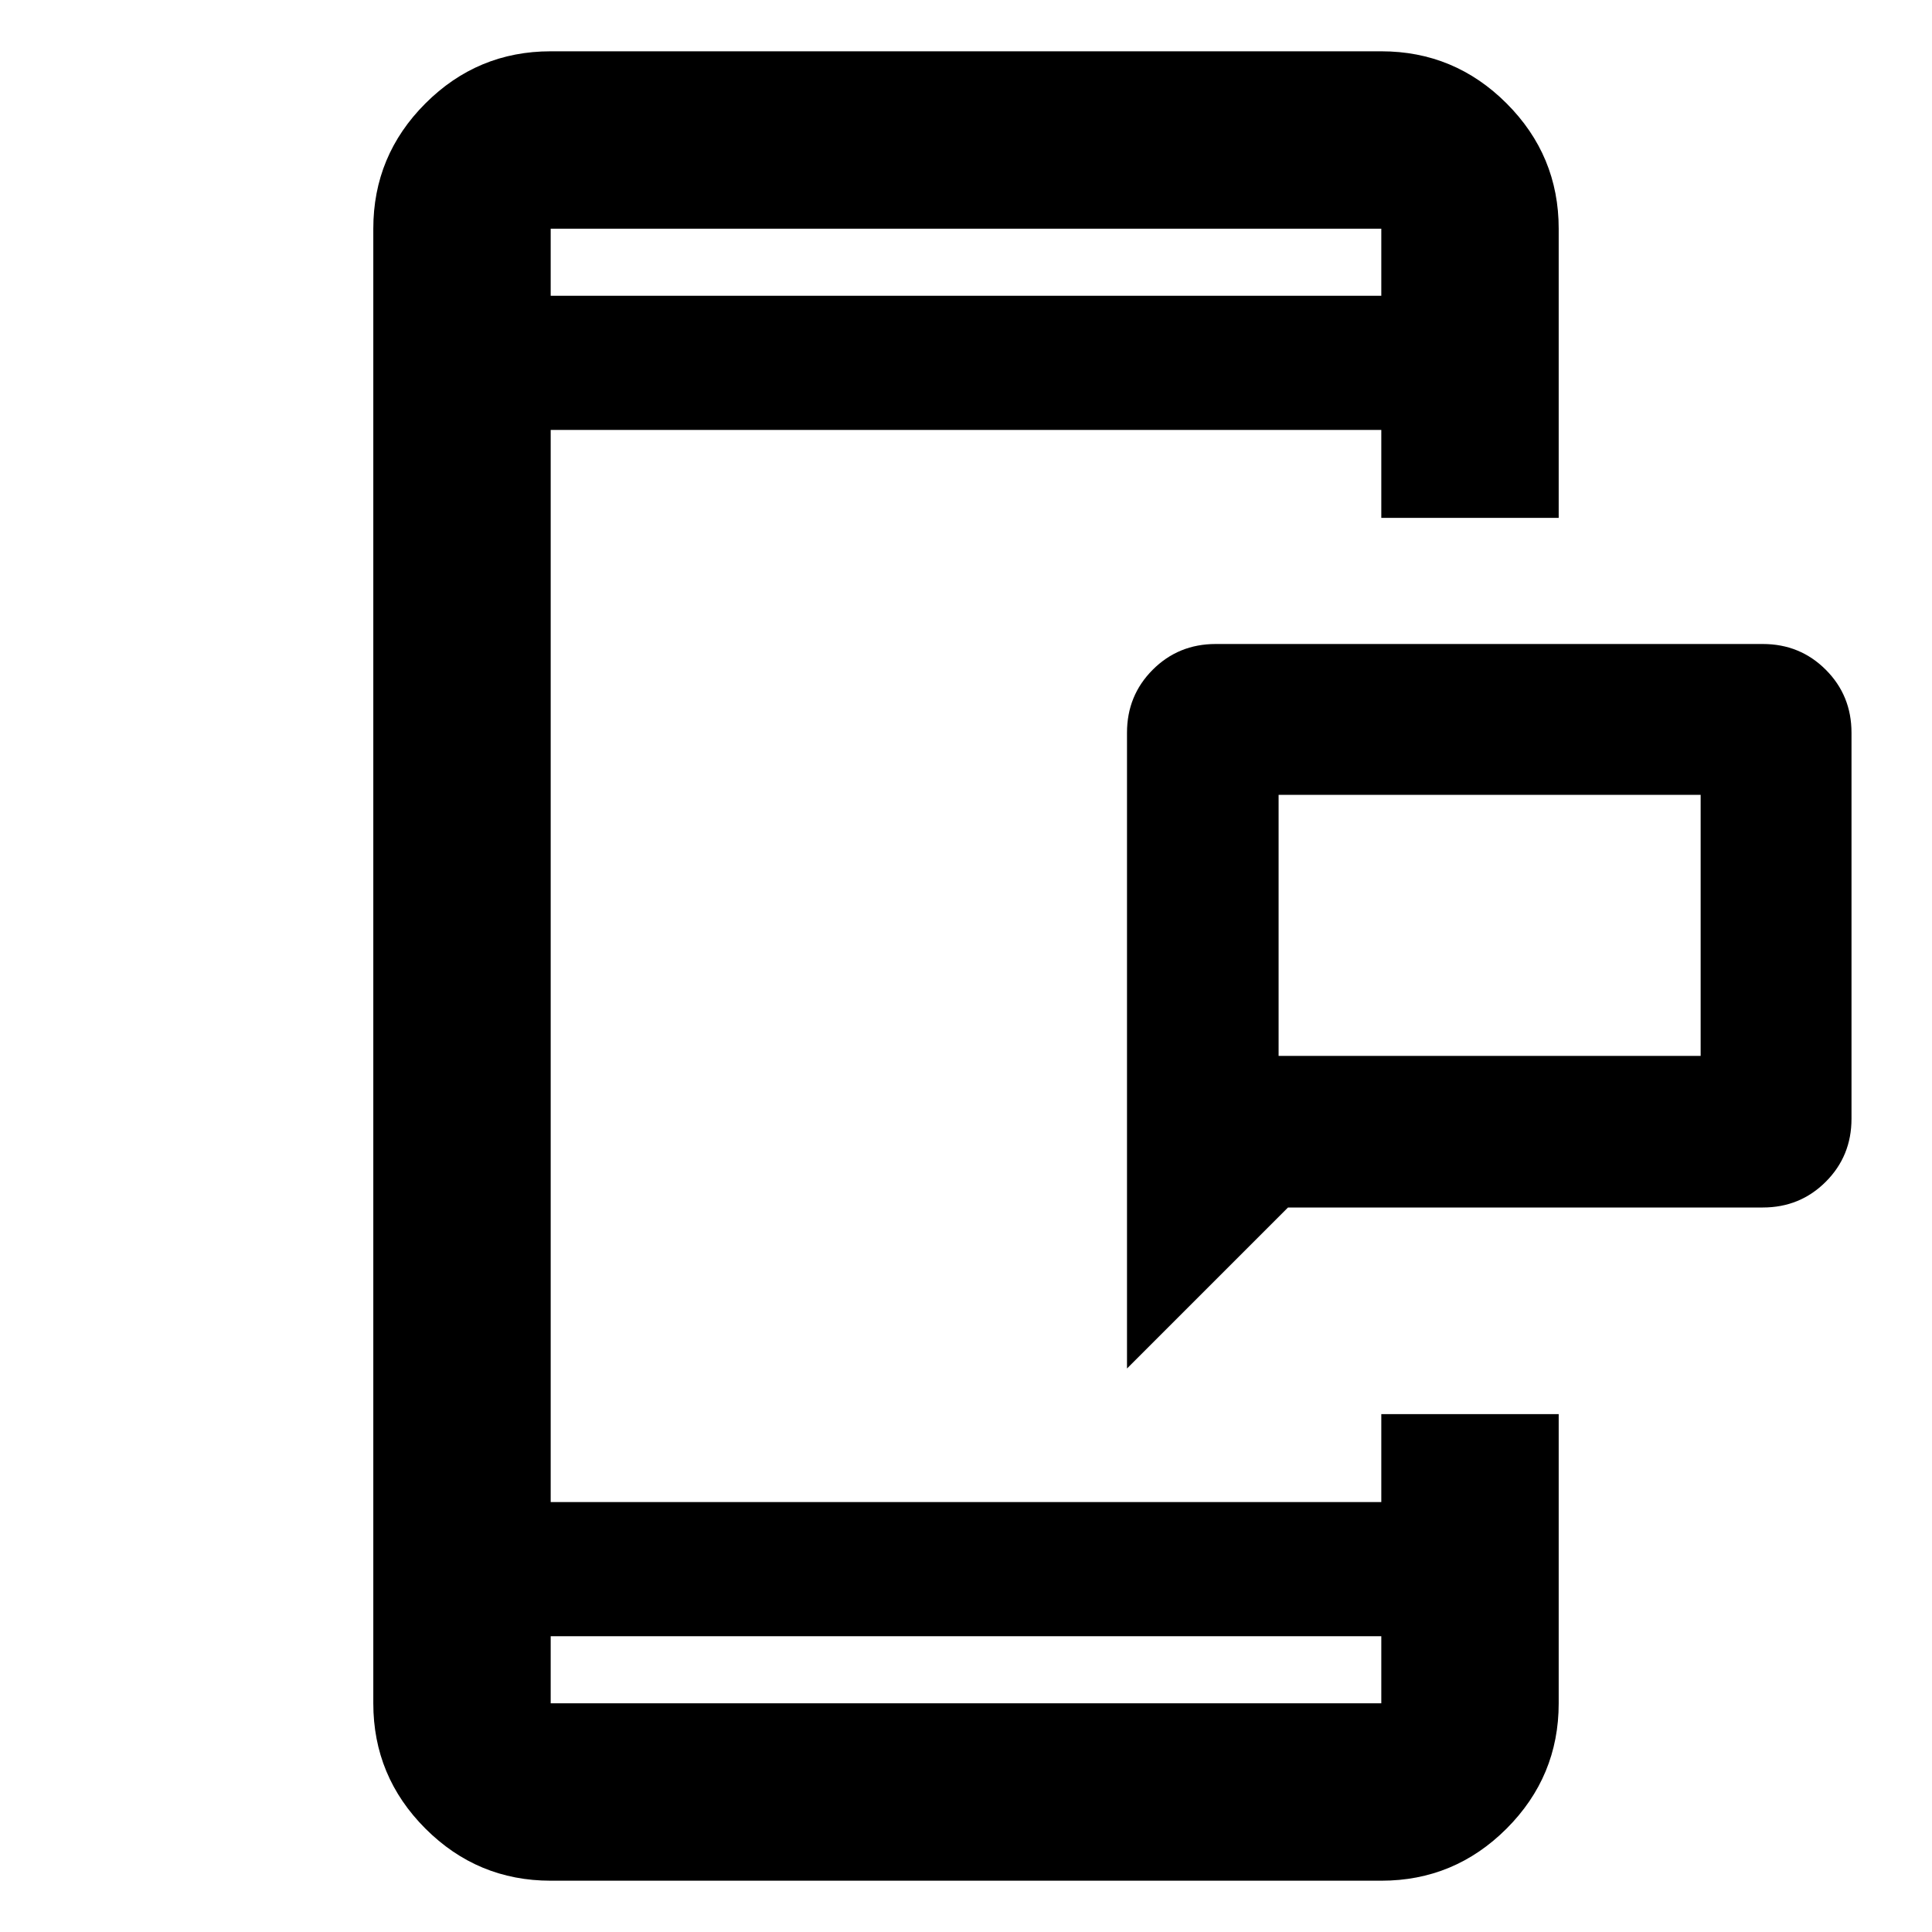 <svg xmlns="http://www.w3.org/2000/svg" height="40" viewBox="0 96 960 960" width="40"><path d="M635.333 620.667h209.711V490.956H635.333v129.711ZM560 776V460.073q0-18.5 12.786-31.287Q585.573 416 604.073 416h271.854q18.5 0 31.287 12.786Q920 441.573 920 460.073v191.854q0 18.5-12.786 31.287Q894.427 696 875.927 696H640l-80 80Zm-286.362 254.51q-36.36 0-62.253-25.89-25.893-25.898-25.893-62.258V209.638q0-36.36 25.893-62.253t62.253-25.893h412.724q36.36 0 62.253 25.893t25.893 62.253v143.695h-88.146v-43.696H273.638v532.726h412.724v-43.696h88.146v143.695q0 36.36-25.893 62.258-25.893 25.89-62.253 25.89H273.638Zm0-121.481v33.333h412.724v-33.333H273.638Zm0-666.058h412.724v-33.333H273.638v33.333Zm0 0v-33.333 33.333Zm0 666.058v33.333-33.333Zm361.695-288.362V490.956v129.711Z"/></svg>